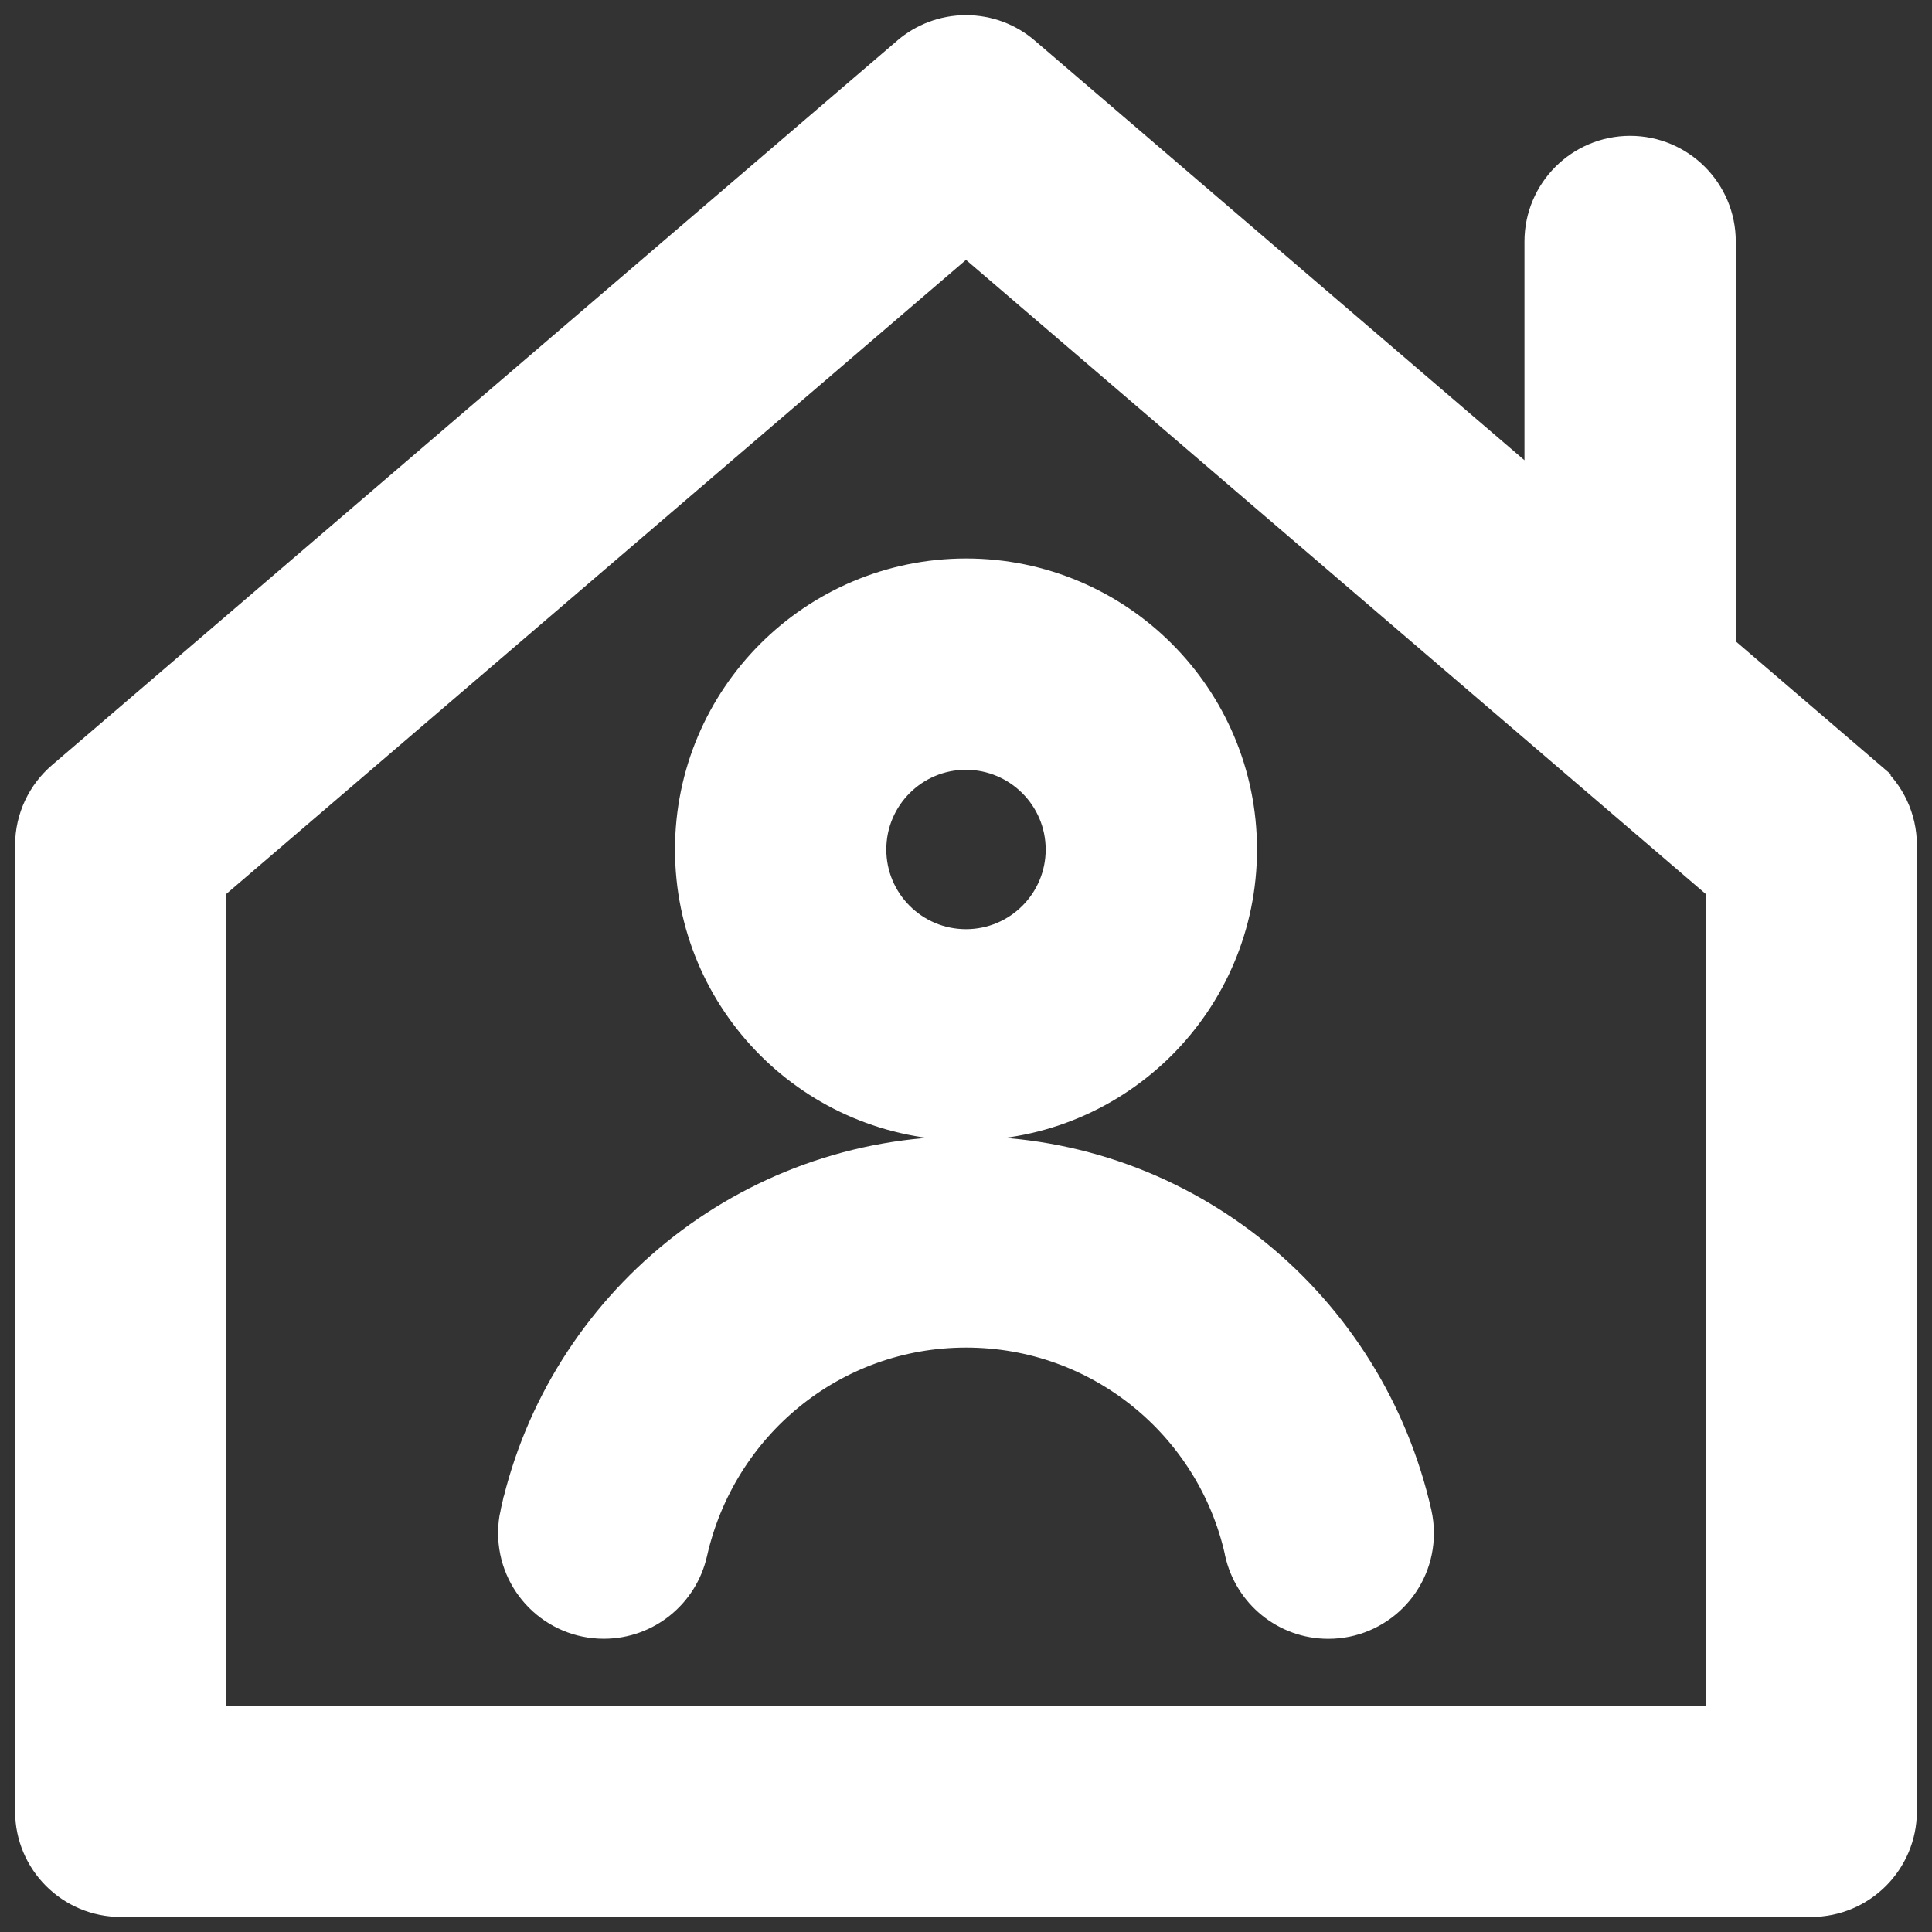 <!DOCTYPE svg PUBLIC "-//W3C//DTD SVG 1.1//EN" "http://www.w3.org/Graphics/SVG/1.1/DTD/svg11.dtd">
<!-- Uploaded to: SVG Repo, www.svgrepo.com, Transformed by: SVG Repo Mixer Tools -->
<svg fill="#ffffff" width="800px" height="800px" viewBox="0 0 32 32" version="1.1" xmlns="http://www.w3.org/2000/svg" stroke="#ffffff">
<rect x="0" y="0" width="32" height="32" fill="#333333" stroke="none"/>
<g id="SVGRepo_bgCarrier" stroke-width="0"/>
<g id="SVGRepo_tracerCarrier" stroke-linecap="round" stroke-linejoin="round" stroke="#CCCCCC" stroke-width="0.256"/>
<g id="SVGRepo_iconCarrier"> <title>home-chimney-user</title> <path d="M30.814 13.051l-2.564-2.198v-6.853c0-0.69-0.56-1.25-1.25-1.25s-1.25 0.56-1.25 1.25v0 4.71l-8.937-7.659c-0.217-0.187-0.502-0.3-0.813-0.3s-0.596 0.114-0.815 0.302l0.002-0.001-14 12c-0.268 0.23-0.437 0.57-0.437 0.948 0 0 0 0.001 0 0.001v-0 16c0 0.69 0.56 1.25 1.25 1.25h28c0.69-0.001 1.249-0.56 1.25-1.25v-16c-0-0.379-0.168-0.718-0.434-0.948l-0.002-0.001zM28.75 28.75h-25.5v-14.175l12.75-10.929 12.75 10.929zM11.68 14.070c0 2.386 1.934 4.32 4.32 4.32s4.32-1.934 4.32-4.32c0-2.386-1.934-4.32-4.32-4.32v0c-2.385 0.003-4.318 1.935-4.32 4.32v0zM17.82 14.070c0 1.005-0.815 1.82-1.82 1.82s-1.82-0.815-1.82-1.82c0-1.005 0.815-1.82 1.82-1.82v0c1.005 0.002 1.819 0.816 1.82 1.82v0zM8.778 25.127c-0.018 0.080-0.028 0.171-0.028 0.265 0 0.691 0.56 1.251 1.251 1.251 0.595 0 1.093-0.416 1.22-0.973l0.002-0.008c0.5-2.213 2.449-3.842 4.779-3.842s4.278 1.627 4.772 3.807l0.006 0.033c0.126 0.567 0.625 0.984 1.221 0.984 0.69 0 1.249-0.559 1.249-1.249 0-0.094-0.010-0.186-0.030-0.274l0.002 0.008c-0.753-3.346-3.7-5.809-7.221-5.809s-6.467 2.461-7.212 5.757l-0.009 0.049z"/> </g>
</svg>